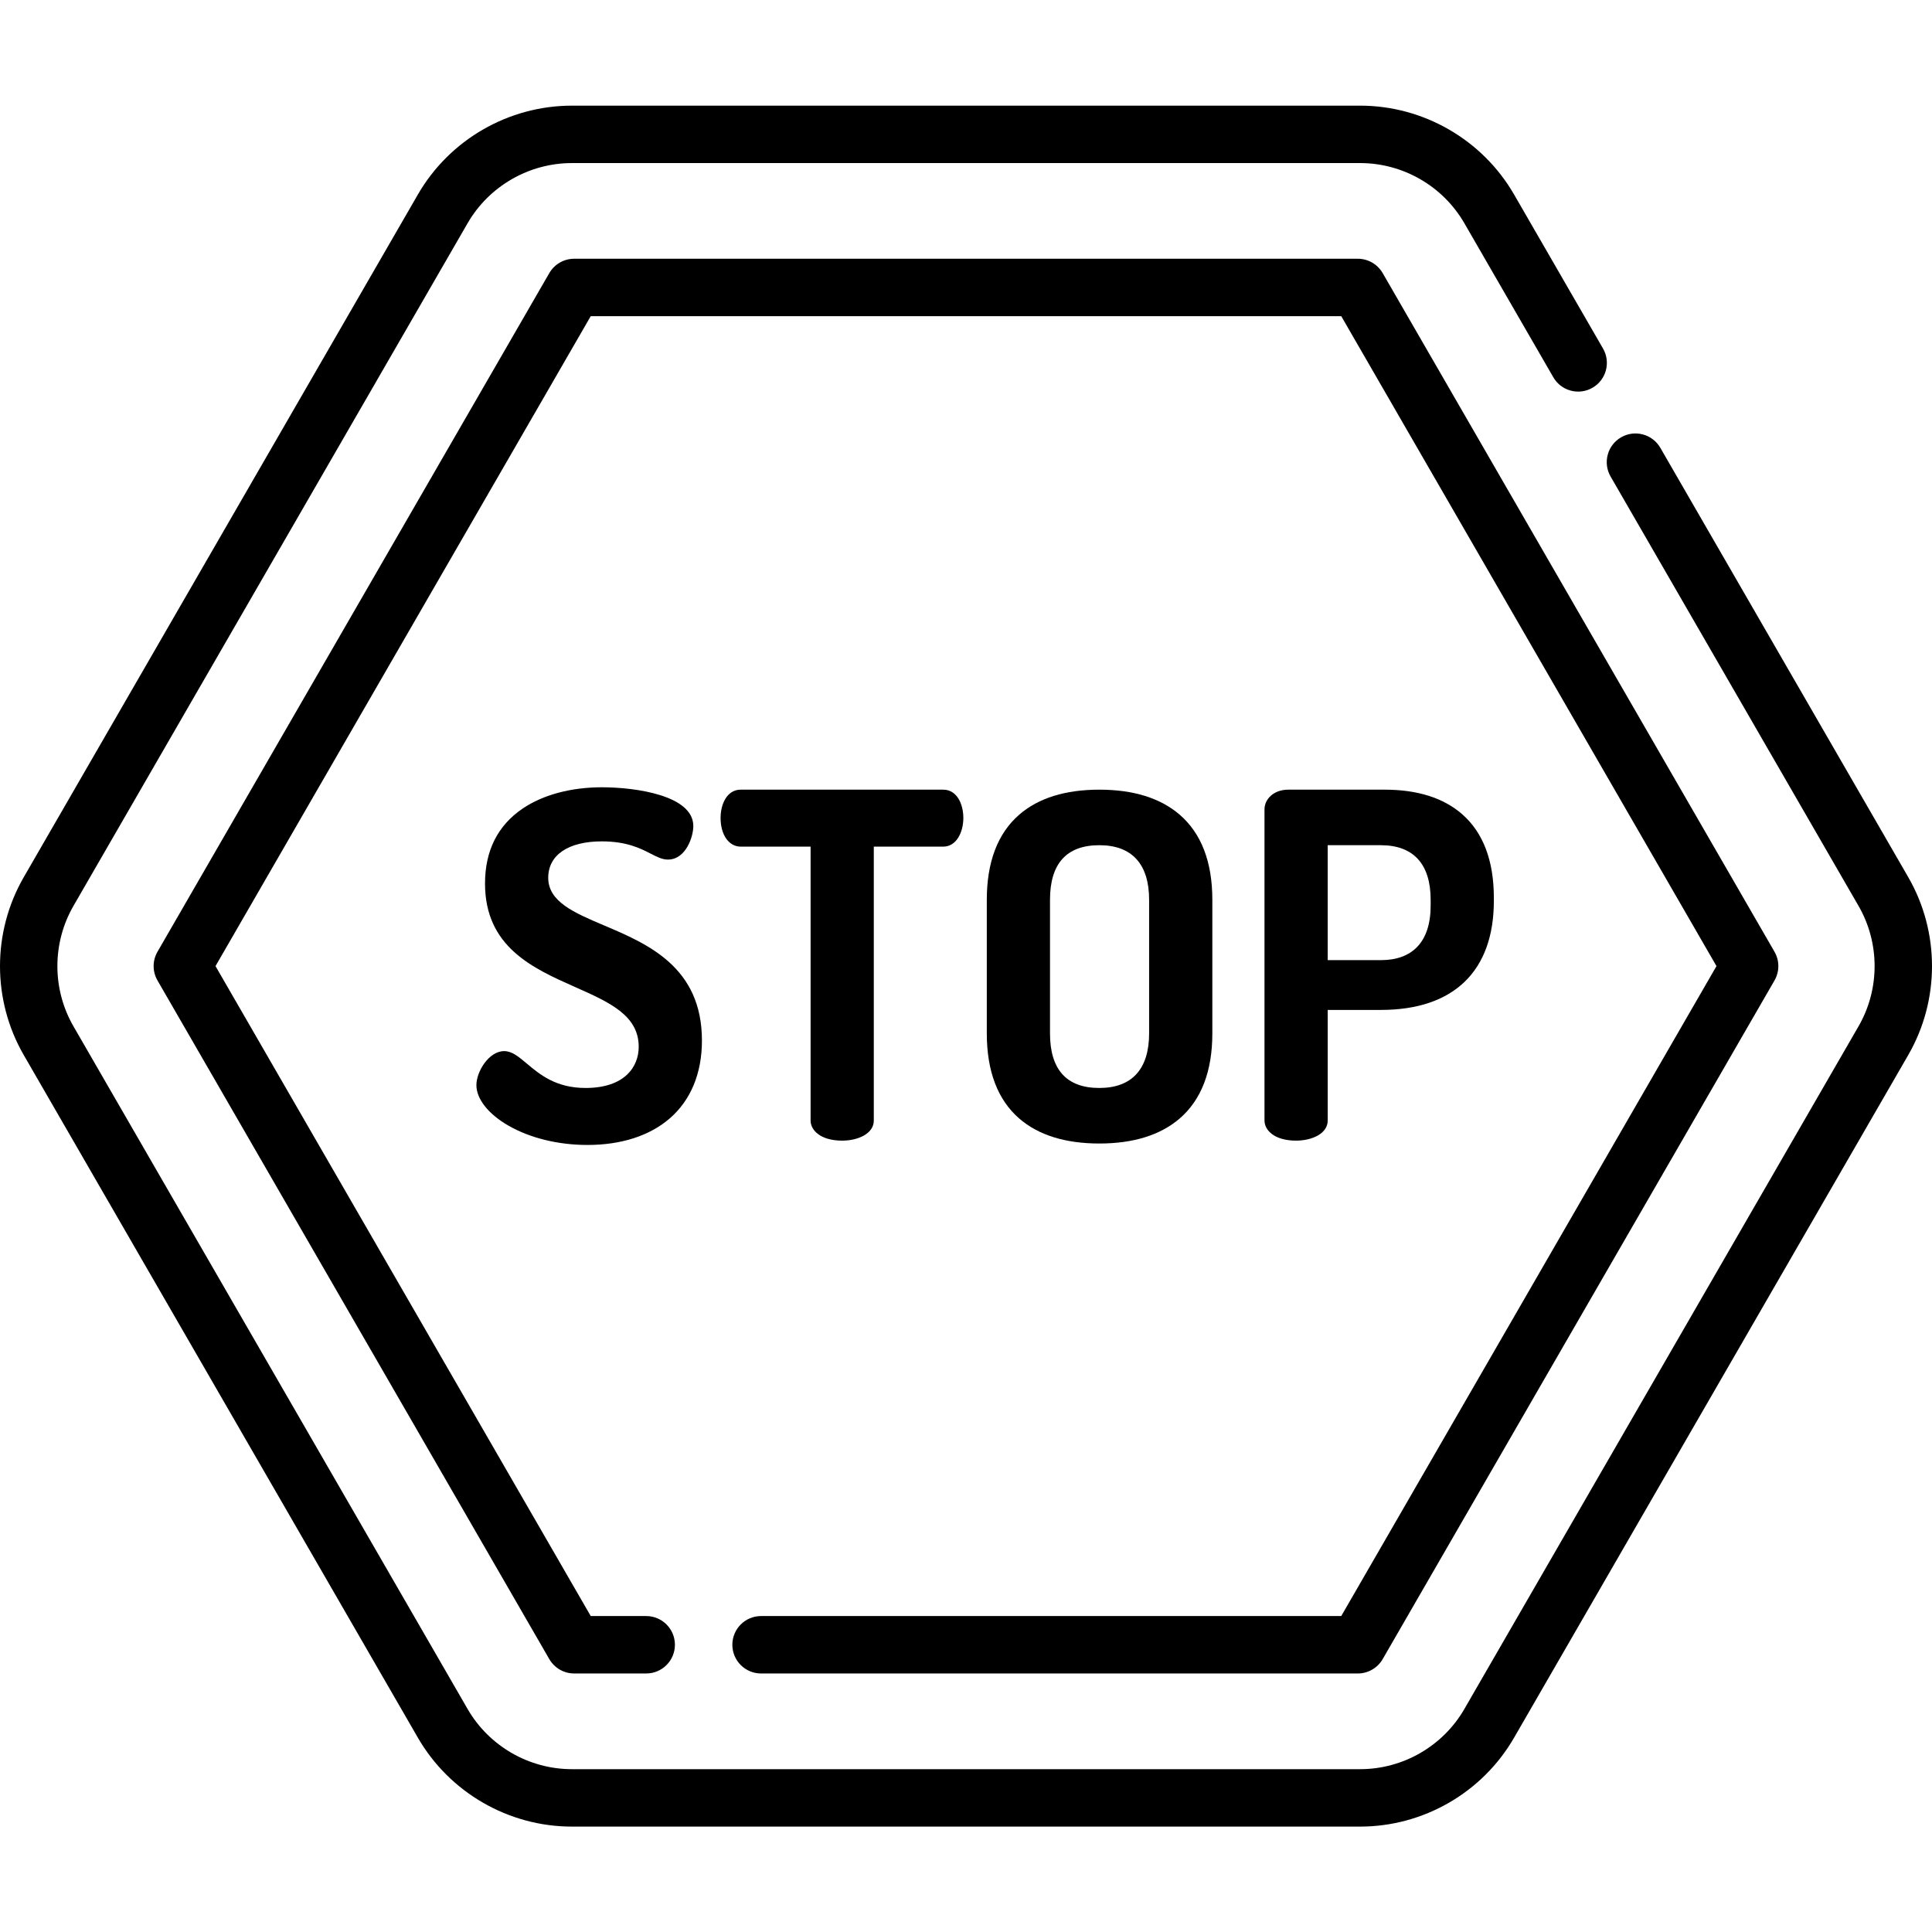 <svg height="511pt" viewBox="0 -27 511.999 511" width="511pt" xmlns="http://www.w3.org/2000/svg"><path d="m505.707 204.961-65.703-113.785c-2.102-3.637-6.754-4.883-10.395-2.785-3.641 2.102-4.887 6.754-2.785 10.395l65.703 113.785c5.684 9.848 5.684 22.074 0 31.914l-104.453 180.91c-5.676 9.844-16.262 15.953-27.625 15.953h-208.898c-11.363 0-21.953-6.113-27.637-15.953l-104.445-180.91c-5.68-9.84-5.68-22.066 0-31.914l104.445-180.906c5.68-9.836 16.27-15.949 27.637-15.949h208.898c11.367 0 21.953 6.109 27.625 15.949l23.566 40.809c2.098 3.641 6.754 4.887 10.391 2.785 3.641-2.102 4.887-6.754 2.785-10.395l-23.562-40.805c-8.383-14.531-24.016-23.559-40.805-23.559h-208.898c-16.781 0-32.422 9.023-40.812 23.555l-104.445 180.91c-8.391 14.539-8.391 32.598 0 47.129l104.445 180.91c8.395 14.535 24.031 23.562 40.812 23.562h208.898c16.785 0 32.418-9.031 40.801-23.566l104.453-180.906c8.395-14.531 8.395-32.59.004-47.133zm0 0"/><path d="m201.688 415.988h158.145c2.719 0 5.23-1.453 6.59-3.805l103.836-179.852c1.359-2.352 1.359-5.254 0-7.605l-103.836-179.852c-1.359-2.352-3.871-3.805-6.59-3.805h-207.672c-2.719 0-5.23 1.453-6.59 3.805l-103.836 179.852c-1.359 2.352-1.359 5.254 0 7.605l103.836 179.852c1.359 2.352 3.871 3.805 6.59 3.805h19.09c4.203 0 7.609-3.406 7.609-7.609s-3.406-7.609-7.609-7.609h-14.699l-99.441-172.242 99.441-172.242h198.891l99.441 172.242-99.441 172.242h-153.754c-4.203 0-7.609 3.406-7.609 7.609 0 4.199 3.406 7.609 7.609 7.609zm0 0"/><path d="m155.184 260.824c-7.875 0-12.148-3.59-15.578-6.469-2.195-1.848-3.93-3.301-5.996-3.301-4.062 0-7.359 5.449-7.359 9.008 0 3.672 3.172 7.688 8.488 10.738 5.754 3.305 13.195 5.125 20.953 5.125 8.914 0 16.434-2.418 21.75-6.996 5.609-4.832 8.578-11.977 8.578-20.668 0-19.508-14.387-25.613-25.945-30.52-7.934-3.363-14.789-6.273-14.789-12.625 0-6.039 5.312-9.645 14.211-9.645 6.602 0 10.273 1.887 12.957 3.262 1.699.871 3.039 1.562 4.555 1.562 2.598 0 4.219-1.82 5.121-3.348 1.184-2 1.605-4.234 1.605-5.535 0-8.113-15.234-10.277-24.238-10.277-8.16 0-15.602 1.996-20.961 5.621-6.637 4.488-10 11.18-10 19.883 0 16.832 12.699 22.473 23.902 27.449 9.031 4.008 16.828 7.473 16.828 15.824 0 5.273-3.699 10.91-14.082 10.91zm0 0"/><path d="m223.191 274.781c4.164 0 8.375-1.832 8.375-5.328v-72.586h18.402c3.496 0 5.328-3.828 5.328-7.613 0-3.605-1.668-7.484-5.328-7.484h-53.676c-3.664 0-5.332 3.879-5.332 7.484 0 4.484 2.191 7.613 5.332 7.613h18.523v72.586c0 2.566 2.621 5.328 8.375 5.328zm0 0"/><path d="m291.332 275.543c9.02 0 16.176-2.227 21.273-6.613 5.758-4.953 8.676-12.551 8.676-22.57v-35.402c0-10.023-2.918-17.621-8.676-22.574-5.098-4.387-12.254-6.613-21.273-6.613-9.008 0-16.145 2.223-21.211 6.613-5.711 4.949-8.609 12.543-8.609 22.574v35.402c0 10.027 2.898 17.625 8.609 22.57 5.066 4.387 12.203 6.613 21.211 6.613zm13.195-29.188c0 9.465-4.562 14.469-13.195 14.469-8.672 0-13.07-4.867-13.07-14.469v-35.402c0-9.598 4.398-14.465 13.07-14.465 8.633 0 13.195 5 13.195 14.465zm0 0"/><path d="m351.855 269.453v-29.312h14.086c19.312 0 29.945-10.277 29.945-28.934v-.762c0-9.836-2.828-17.297-8.402-22.176-4.934-4.312-11.84-6.5-20.527-6.5h-25.508c-4.121 0-6.344 2.68-6.344 5.203v82.48c0 2.566 2.621 5.328 8.375 5.328 4.164 0 8.375-1.832 8.375-5.328zm27.281-56.977c0 4.789-1.188 8.461-3.531 10.922-2.246 2.352-5.496 3.547-9.664 3.547h-14.086v-30.457h14.086c8.633 0 13.195 5.004 13.195 14.469zm0 0"/></svg>